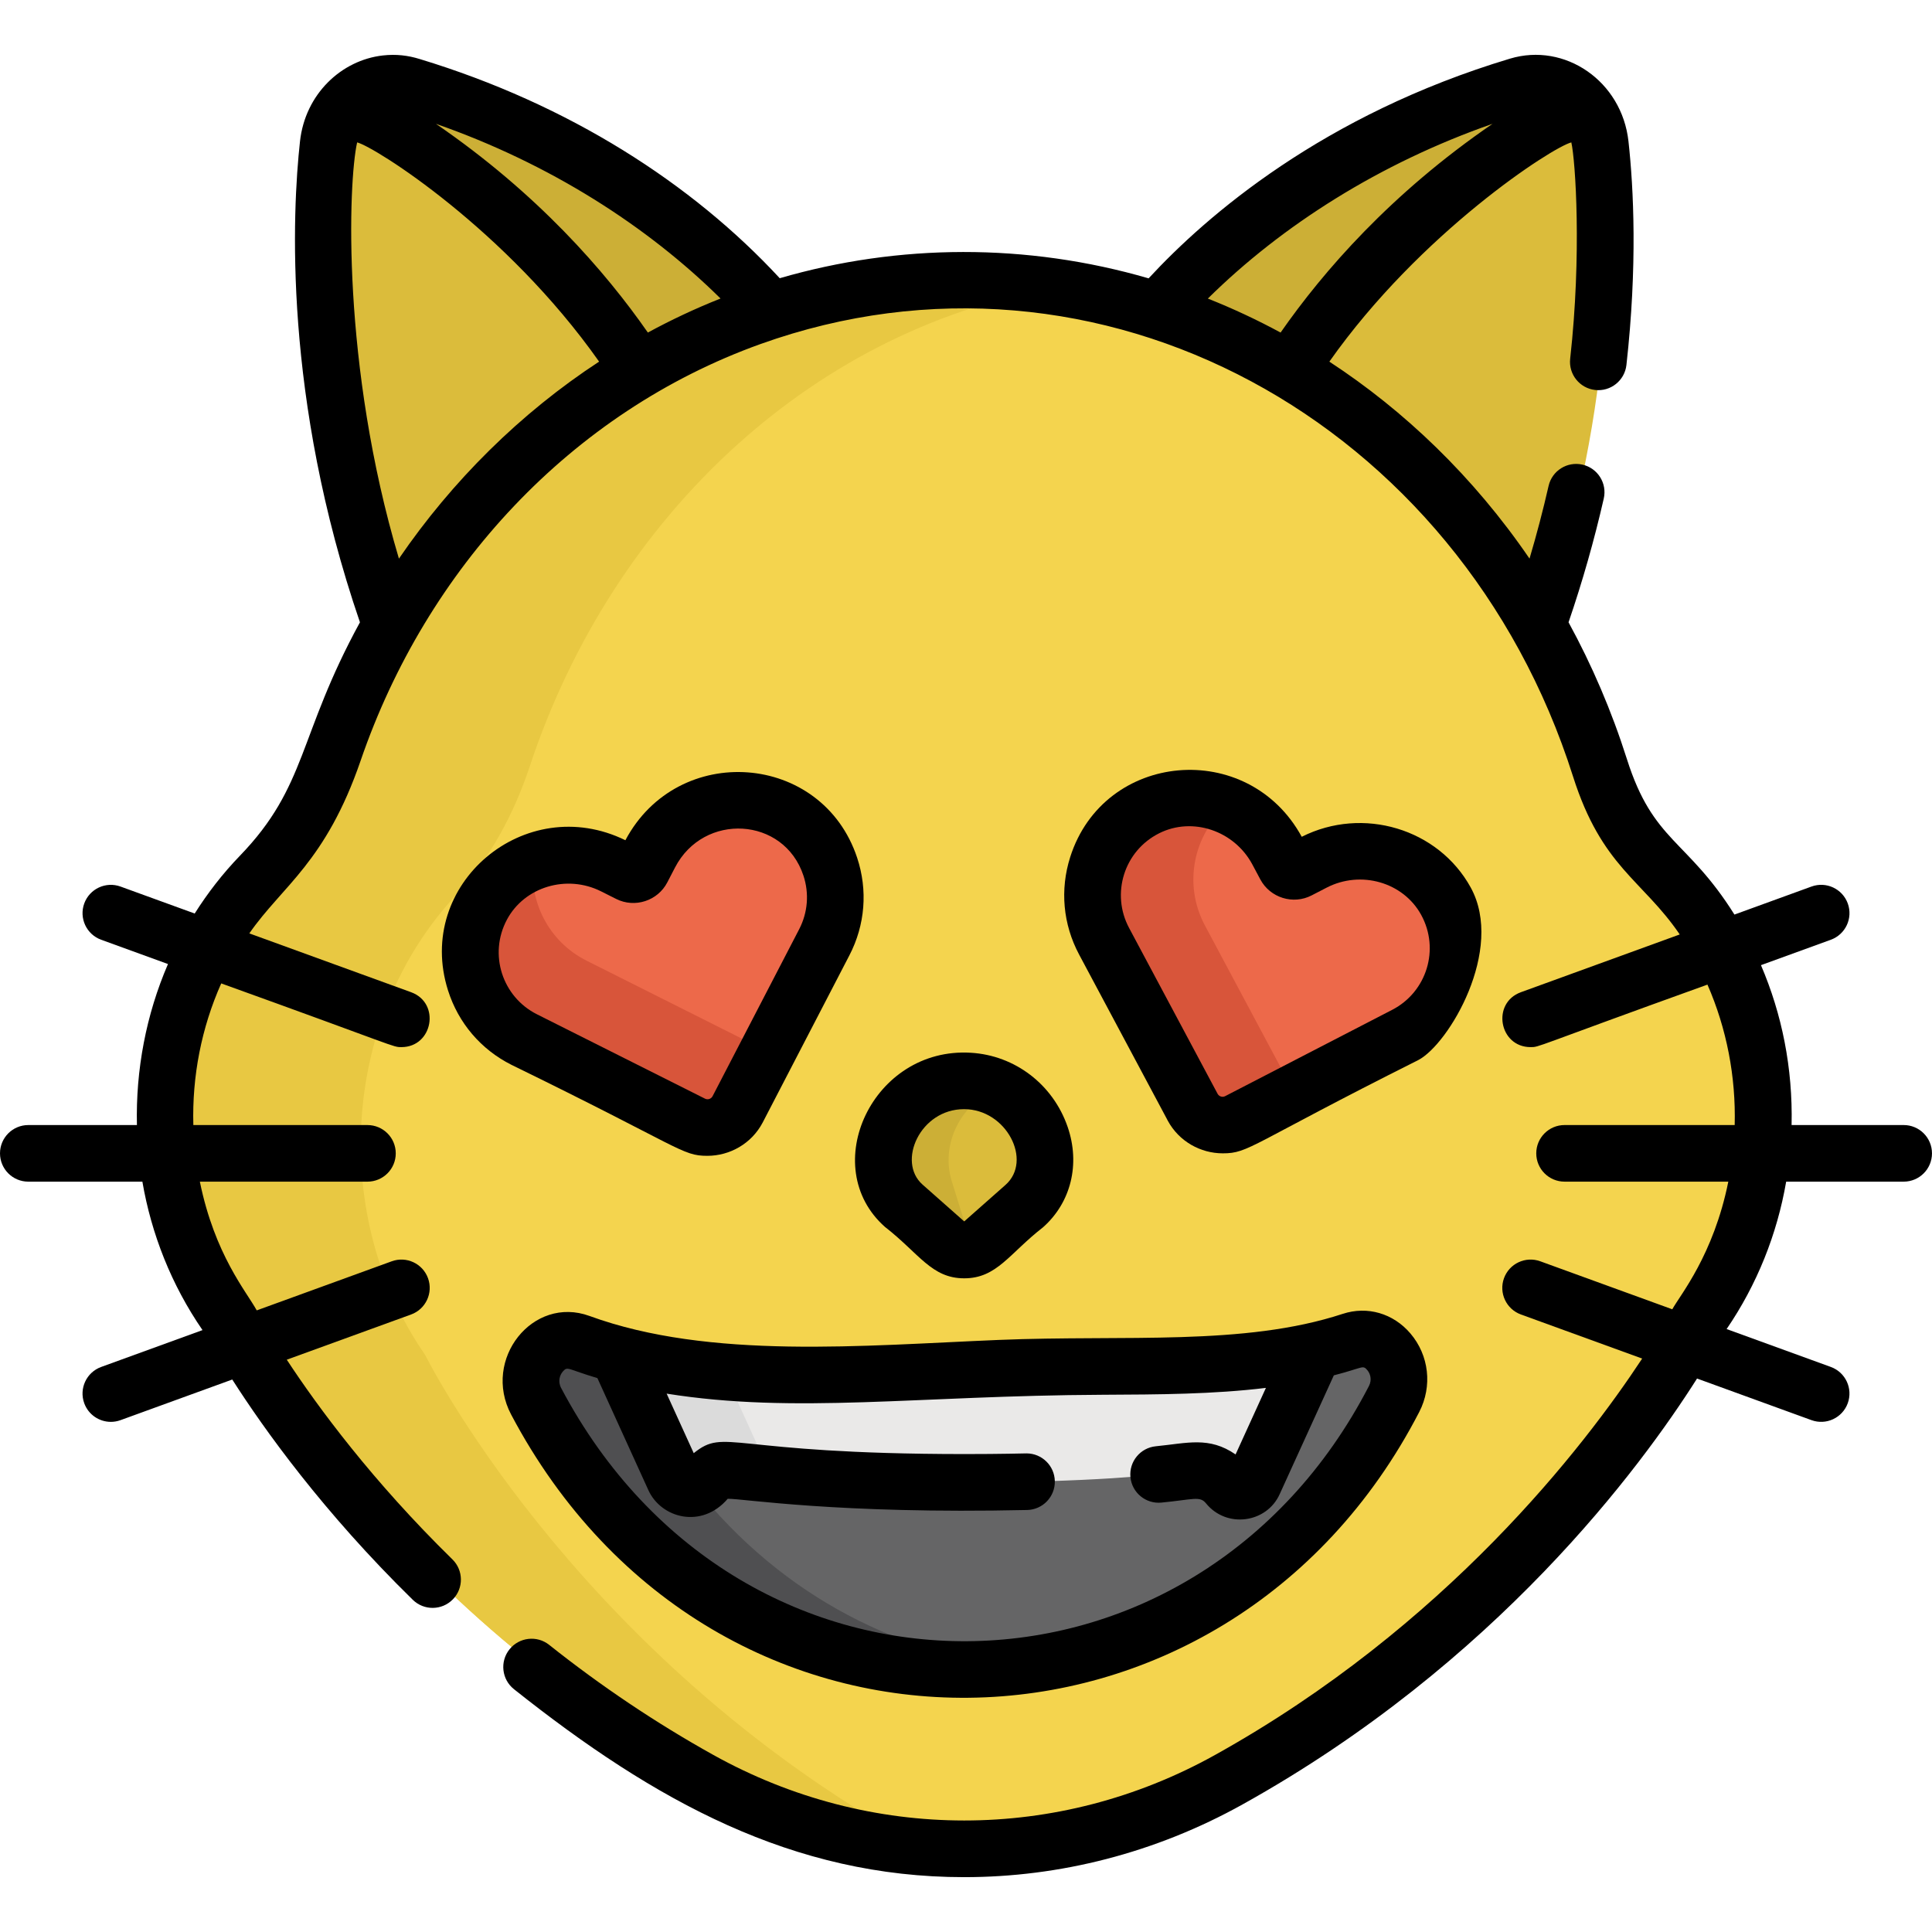 <?xml version="1.0" encoding="iso-8859-1"?>
<!-- Generator: Adobe Illustrator 19.0.0, SVG Export Plug-In . SVG Version: 6.00 Build 0)  -->
<svg version="1.1" id="Capa_1" xmlns="http://www.w3.org/2000/svg" xmlns:xlink="http://www.w3.org/1999/xlink" x="0px" y="0px"
	 viewBox="0 0 511.998 511.998" style="enable-background:new 0 0 511.998 511.998;" xml:space="preserve">
<path style="fill:#DBBC3B;" d="M408.102,166.184c19.278-54.362,19.416-102.05,16.63-127.404
	c-1.234-11.232-11.625-18.611-21.794-15.554c-51.398,15.453-82.29,44.393-95.525,59.593
	C349.795,96.453,385.512,126.555,408.102,166.184z"/>
<path style="fill:#CCAF36;" d="M421.944,30.715c-3.745-5.478-8.528-7.903-13.589-8.16c-3.077-0.144-5.521,0.702-5.419,0.671
	c-40.342,12.186-73.865,34.709-95.525,59.593c12.252,3.941,23.942,9.267,34.924,15.793c12.255-19.037,33.664-44.679,68.415-65.784
	C414.265,30.693,418.203,30.071,421.944,30.715z"/>
<path style="fill:#DBBC3B;" d="M204.897,82.814c-13.237-15.201-44.128-44.137-95.52-59.588
	c-10.171-3.057-20.561,4.322-21.794,15.554c-2.786,25.353-2.648,73.039,16.629,127.401C126.8,126.554,162.515,96.449,204.897,82.814
	z"/>
<path style="fill:#CCAF36;" d="M109.377,23.226c-4.187-1.138-8.14-0.882-12.015,1.073c-4.503,2.273-6.403,5.72-6.993,6.415
	c3.741-0.645,7.678-0.022,11.193,2.112c34.749,21.104,56.157,46.743,68.412,65.78c10.982-6.526,22.671-11.852,34.922-15.793
	C196.514,75.114,169.366,41.376,109.377,23.226z"/>
<path style="fill:#F4D44E;" d="M440.2,228.991c-7.296-6.959-12.416-16.104-15.56-26.01
	c-23.846-75.13-90.248-129.198-168.484-129.198c-76.704,0-142.032,51.971-167.033,124.809c-4.233,12.334-10.695,23.753-19.516,32.89
	c-30.3,31.379-33.724,81.962-8.198,117.621c0.016,0.03,38.062,73.857,124.61,122.023c43.896,24.43,96.361,24.438,140.258,0.012
	c86.485-48.122,124.545-121.872,124.627-122.031C477.315,312.214,472.533,259.832,440.2,228.991z"/>
<path style="fill:#E8C842;" d="M237.274,485.511c-86.547-49.909-124.594-126.411-124.609-126.441
	c-25.526-36.95-22.101-89.364,8.198-121.879c8.822-9.467,15.283-21.299,19.516-34.08c22.189-66.987,76.149-116.936,141.631-127.324
	c-8.441-1.316-17.073-2.003-25.856-2.003c-76.704,0-142.032,51.972-167.033,124.809c-4.233,12.334-10.695,23.753-19.516,32.89
	c-30.3,31.379-33.723,81.962-8.198,117.621c0.016,0.03,38.062,73.857,124.61,122.022c18.102,10.074,37.661,15.984,57.475,17.751
	C241.404,487.803,239.327,486.694,237.274,485.511z"/>
<path style="fill:#DBBC3B;" d="M257.487,286.477c-19.011-1.138-29.962,21.896-17.336,33.058l11.223,9.921
	c2.739,2.421,6.853,2.421,9.593,0l11.108-9.819C284.281,308.846,274.739,287.51,257.487,286.477z"/>
<path style="fill:#CCAF36;" d="M256.524,326.846l-4.279-13.746c-3.416-10.974,3.814-22.264,12.972-24.638
	c-2.334-1.106-4.928-1.816-7.729-1.984c-19.011-1.138-29.962,21.896-17.335,33.058l11.223,9.921
	c2.221,1.963,5.335,2.306,7.898,1.086C258.048,329.813,257.049,328.532,256.524,326.846z"/>
<path style="fill:#656566;" d="M358.626,355.308c-3.505,1.151-7.08,2.089-10.713,2.879c-0.268,0.058-0.542,0.104-0.811,0.16
	l-14.365,31.514c-1.306,2.706-4.982,3.137-6.878,0.805c-2.383-2.929-6.118-4.398-9.862-3.9c-8.869,1.182-28.028,3.073-59.827,3.073
	c-63.124,0-63.323-6.995-68.918-0.118c-2.254,2.771-6.624,2.259-8.176-0.958l-13.395-29.439c-0.287-0.073-0.576-0.14-0.863-0.215
	c-3.637-0.948-7.219-2.042-10.734-3.325c-8.519-3.111-16.088,7.005-11.561,15.57c50.991,96.459,178.876,93.262,227.363-0.611
	C374.202,362.396,366.962,352.572,358.626,355.308z"/>
<path style="fill:#4F4F51;" d="M182.02,391.294c-1.223-0.378-2.314-1.228-2.942-2.529l-2.038-4.479
	c-2.717-4.09-5.28-8.4-7.674-12.928c-1.176-2.225-1.53-4.553-1.269-6.728l-2.412-5.302c-0.287-0.073-0.576-0.14-0.863-0.215
	c-3.637-0.948-7.219-2.042-10.734-3.325c-8.519-3.111-16.088,7.005-11.561,15.57c27.826,52.637,78.549,75.594,126.773,70.337
	C236.551,438.15,204.822,421.505,182.02,391.294z"/>
<path style="fill:#EAE9E8;" d="M265.502,362.585c-36.468,1.507-71.014,4.449-101.36-3.646l14.936,32.826
	c1.553,3.217,5.922,3.729,8.176,0.958c5.595-6.877,5.794,0.118,68.918,0.118c31.798,0,50.958-1.891,59.826-3.073
	c3.743-0.498,7.478,0.971,9.862,3.9c1.896,2.332,5.572,1.9,6.878-0.805l15.87-34.815
	C323.427,363.686,295.291,361.355,265.502,362.585z"/>
<path style="fill:#DBDBDB;" d="M191.864,363.523c-9.563-0.79-18.824-2.209-27.722-4.583l14.936,32.826
	c1.552,3.217,5.922,3.729,8.176,0.958c3.187-3.917,4.629-3.333,16.938-2.106L191.864,363.523z"/>
<path style="fill:#ED694A;" d="M383.181,238.808c-6.804-12.375-22.512-16.72-35.058-10.236l-3.977,2.056
	c-1.277,0.66-2.846,0.171-3.523-1.097l-2.108-3.95c-6.648-12.459-22.047-17.797-34.673-11.471
	c-13.058,6.542-18.083,22.512-11.25,35.318c5.952,11.154,24.651,46.193,23.463,43.967c2.317,4.343,7.694,6.016,12.068,3.757
	c9.293-4.802,35.029-18.103,44.274-22.88C385.291,267.607,390.218,251.606,383.181,238.808z"/>
<path style="fill:#D8553A;" d="M342.766,289.199c1.188,2.225-17.511-32.813-23.463-43.968c-5.802-10.873-3.051-24.023,5.902-31.752
	c-6.689-2.794-14.442-2.838-21.364,0.63c-13.058,6.542-18.084,22.512-11.25,35.318c5.952,11.154,24.651,46.193,23.463,43.968
	c2.318,4.342,7.695,6.016,12.068,3.756c3.331-1.721,8.779-4.537,14.819-7.658C342.885,289.395,342.821,289.301,342.766,289.199z"/>
<path style="fill:#ED694A;" d="M127.731,240.168c6.658-12.454,22.314-16.983,34.935-10.648l4.001,2.009
	c1.284,0.645,2.848,0.138,3.51-1.138l2.061-3.975c6.502-12.536,21.836-18.055,34.536-11.878
	c13.134,6.388,18.347,22.298,11.664,35.183c-5.909,11.394-24.084,46.436-22.945,44.24c-2.266,4.369-7.623,6.106-12.023,3.898
	c-9.348-4.692-35.241-17.691-44.54-22.358C125.959,268.989,120.844,253.047,127.731,240.168z"/>
<g>
	<path style="fill:#D8553A;" d="M195.494,293.962L195.494,293.962C195.431,294.083,195.426,294.093,195.494,293.962z"/>
	<path style="fill:#D8553A;" d="M199.98,276.941c-9.348-4.692-35.242-17.691-44.54-22.358c-10.03-5.034-15.355-15.706-14.076-26.242
		c-5.658,2.099-10.588,6.131-13.633,11.827c-6.886,12.88-1.772,28.822,11.201,35.334c9.298,4.667,35.191,17.666,44.539,22.358
		c4.399,2.208,9.757,0.471,12.023-3.898c0.445-0.858,4.028-7.766,8.339-16.076C202.531,277.861,201.218,277.563,199.98,276.941z"/>
</g>
<path d="M257.291,278.991c-26.058-1.593-40.76,30.244-22.752,46.165c9.09,7.07,12.318,13.61,20.986,13.61
	c8.661,0,11.896-6.532,20.872-13.509c7.43-6.568,9.935-16.772,6.536-26.627C279.062,287.4,268.996,279.692,257.291,278.991z
	 M266.461,314.018l-10.937,9.668l-11.051-9.77c-6.821-6.03-0.639-19.98,11.003-19.98
	C266.72,293.937,273.724,307.599,266.461,314.018z"/>
<path d="M504.5,298.148h-29.712c0.341-15.125-2.558-29.402-8.117-42.373l18.522-6.735c3.893-1.416,5.9-5.719,4.485-9.613
	c-1.416-3.893-5.717-5.903-9.613-4.485l-20.424,7.427c-12.586-20.074-21.491-19.149-28.479-41.156
	c-4.065-12.807-9.278-24.942-15.483-36.298c3.671-10.722,6.811-21.738,9.336-32.803c0.921-4.038-1.606-8.059-5.645-8.981
	c-4.04-0.919-8.06,1.605-8.981,5.645c-1.472,6.455-3.163,12.893-5.053,19.259c-14.887-21.784-33.244-39.254-53.046-52.196
	c24.11-34.213,59.133-56.855,64.127-58.102c1.095,4.814,2.785,29.665-0.306,57.324c-0.461,4.116,2.504,7.826,6.62,8.287
	c4.099,0.471,7.826-2.503,8.286-6.62c2.941-26.311,1.919-46.752,0.544-59.267c-1.754-15.956-16.838-26.303-31.41-21.918
	c-49.484,14.878-80.31,41.507-95.76,58.222c-32.265-9.397-66.218-9.209-97.756-0.037c-23.149-25.03-55.836-46.077-95.4-58.083
	c-3.141-0.972-6.267-1.34-9.764-0.95c-10.978,1.235-20.589,10.201-21.971,22.766c-2.049,18.651-4.5,67.942,15.888,127.453
	c-16.506,30.203-13.913,43.329-31.805,61.859c-4.568,4.73-8.552,9.878-11.986,15.318l-19.659-7.148
	c-3.896-1.414-8.195,0.595-9.613,4.485c-1.415,3.894,0.593,8.196,4.485,9.613l17.705,6.438c-5.804,13.439-8.564,28.064-8.229,42.67
	H7.5c-4.143,0-7.5,3.357-7.5,7.5s3.357,7.5,7.5,7.5h30.232c2.386,13.876,7.677,27.342,15.935,39.34l-26.858,9.767
	c-3.893,1.416-5.9,5.719-4.485,9.613c1.108,3.047,3.984,4.938,7.05,4.938c0.851,0,1.716-0.146,2.563-0.453l29.614-10.769
	c8.42,13.173,24.123,35.155,47.844,58.38c2.96,2.896,7.708,2.848,10.607-0.112c2.897-2.96,2.848-7.708-0.112-10.607
	c-21.224-20.78-35.624-40.326-43.893-52.914l32.945-11.98c3.893-1.416,5.9-5.719,4.485-9.613c-1.416-3.893-5.715-5.905-9.613-4.485
	l-35.777,13.01c-2.768-5.045-11.11-14.71-15.074-34.115h44.415c4.143,0,7.5-3.357,7.5-7.5s-3.357-7.5-7.5-7.5H51.237
	c-0.354-12.87,2.135-25.76,7.391-37.537c47.031,16.932,45.357,16.884,47.748,16.884c8.356,0,10.419-11.695,2.564-14.552
	l-42.864-15.587c8.7-12.589,20.233-18.799,29.511-45.83c17.41-50.718,55.662-92.293,105.948-110.352
	c89.541-32.076,185.37,20.2,215.326,114.576c7.649,24.092,18.384,27.354,28.284,41.889l-42.087,15.304
	c-7.852,2.856-5.792,14.552,2.564,14.552c2.417,0,0.2,0.234,46.866-16.564c5.111,11.668,7.553,24.451,7.22,37.216h-45.087
	c-4.143,0-7.5,3.357-7.5,7.5s3.357,7.5,7.5,7.5h43.397c-3.938,19.532-12.758,30.014-14.849,33.826l-34.985-12.722
	c-3.894-1.414-8.197,0.595-9.613,4.485c-1.415,3.894,0.593,8.197,4.485,9.613l32.132,11.685
	c-15.329,23.279-51.983,70.99-113.192,105.047c-41.626,23.16-91.331,23.158-132.964-0.012c-15.09-8.398-29.722-18.208-43.49-29.16
	c-3.241-2.58-7.96-2.041-10.539,1.2c-2.579,3.242-2.041,7.96,1.2,10.539c37.396,29.747,73.919,49.815,119.324,49.815
	c25.333,0,50.67-6.425,73.761-19.273c67.262-37.425,105.576-89.394,120.442-112.867l30.329,11.029
	c3.902,1.418,8.199-0.602,9.613-4.485c1.415-3.894-0.593-8.197-4.485-9.613l-27.618-10.043c8.01-11.724,13.368-25.054,15.782-39.064
	h31.143c4.143,0,7.5-3.357,7.5-7.5S508.642,298.148,504.5,298.148z M105.72,148.045C90.459,96.791,92.281,48.159,94.645,37.736
	c4.664,1.166,39.426,23.056,64.124,58.098C137.957,109.44,119.812,127.439,105.72,148.045z M171.687,88.128
	c-11.307-16.235-29.273-36.898-56.168-55.314c30.184,10.534,56.051,27.148,75.432,46.296
	C184.076,81.839,177.852,84.789,171.687,88.128z M339.367,88.132c-6.238-3.377-12.671-6.389-19.276-9.007
	c19.677-19.444,45.67-35.923,75.452-46.314C368.641,51.23,350.676,71.895,339.367,88.132z"/>
<path d="M389.754,235.195c-8.586-15.613-28.616-21.594-44.779-13.437c-14.227-26.05-52.435-22.681-61.359,5.369
	c-2.752,8.65-1.914,17.824,2.358,25.832c30.556,57.255,21.865,40.947,23.463,43.967v0.001c0.004,0.007,0.008,0.014,0.008,0.014
	l0.044,0.083h0.001c2.97,5.479,8.682,8.619,14.562,8.619c6.979,0,6.958-2.216,51.788-24.707
	C383.903,276.769,398.816,251.677,389.754,235.195z M368.953,267.608L324.68,290.49c-0.725,0.373-1.623,0.093-2.006-0.623
	c-0.001,0-0.001-0.001-0.001-0.001v-0.001c-30.394-56.951-21.919-41.071-23.464-43.968c-4.82-9.032-1.357-20.396,7.993-25.081
	c8.818-4.419,19.897-0.697,24.694,8.296l2.108,3.952c2.597,4.862,8.689,6.76,13.584,4.228l3.978-2.056
	c9.059-4.68,20.29-1.455,25.042,7.186C381.634,251.56,378.077,262.895,368.953,267.608z"/>
<path d="M165.735,222.67c-26.582-13.027-55.927,11.69-47.005,39.802c2.745,8.653,8.726,15.66,16.836,19.732
	c45.212,22.054,45.083,24.098,51.882,24.098c5.948,0,11.715-3.216,14.652-8.791l22.997-44.338c4.179-8.057,4.908-17.24,2.055-25.858
	C217.88,199.327,179.623,196.515,165.735,222.67z M211.781,246.269c-17.345,33.442-22.744,43.851-22.944,44.24l-0.001,0.001
	c-0.374,0.721-1.269,1.012-1.999,0.647l-44.539-22.358c-9.15-4.591-12.882-15.872-7.95-25.095c4.628-8.66,15.804-12.073,24.955-7.48
	l4.002,2.01c4.925,2.474,10.997,0.504,13.533-4.388l2.062-3.975c7.584-14.624,28.838-13.467,34.015,2.163
	C214.483,236.778,214.081,241.833,211.781,246.269z"/>
<path d="M355.845,348.182c-26.184,8.599-57.706,5.527-91.094,6.909c-35.927,1.479-76.625,5.306-108.532-6.35
	c-15.008-5.481-28.505,11.485-20.767,26.121c53.859,101.884,189.426,98.509,240.66-0.675c3.528-6.831,2.61-14.999-2.338-20.808
	C369.223,348.04,362.354,346.05,355.845,348.182z M362.783,367.303c-46.037,89.131-166.232,91.037-214.068,0.549
	c-0.943-1.784-0.354-3.477,0.438-4.384c1.309-1.501,1.168-0.625,9.161,1.741l13.497,29.663c3.401,7.51,14.169,10.356,21.041,2.32
	c4.013-0.081,28.988,4.094,79.356,2.97c4.141-0.093,7.423-3.524,7.33-7.666c-0.092-4.084-3.431-7.332-7.495-7.332
	c-0.541,0-6.567,0.177-16.311,0.177c-62.95,0-63.344-7.098-71.887-0.241l-7.178-15.774c34.195,5.448,66.325,0.527,115.458,0.301
	c15.048-0.068,29.476-0.134,43.355-1.825l-8.039,17.637c-7.05-4.845-12.773-2.978-21.124-2.165c-4.122,0.401-7.14,4.068-6.738,8.191
	c0.402,4.123,4.068,7.13,8.192,6.738c8.539-0.83,10.2-1.81,11.831,0.196c5.477,6.738,16.076,5.219,19.523-2.426l14.356-31.495
	c7.783-1.991,7.611-2.855,8.878-1.369C363.1,363.983,363.66,365.607,362.783,367.303z"/>
<g>
</g>
<g>
</g>
<g>
</g>
<g>
</g>
<g>
</g>
<g>
</g>
<g>
</g>
<g>
</g>
<g>
</g>
<g>
</g>
<g>
</g>
<g>
</g>
<g>
</g>
<g>
</g>
<g>
</g>
</svg>
